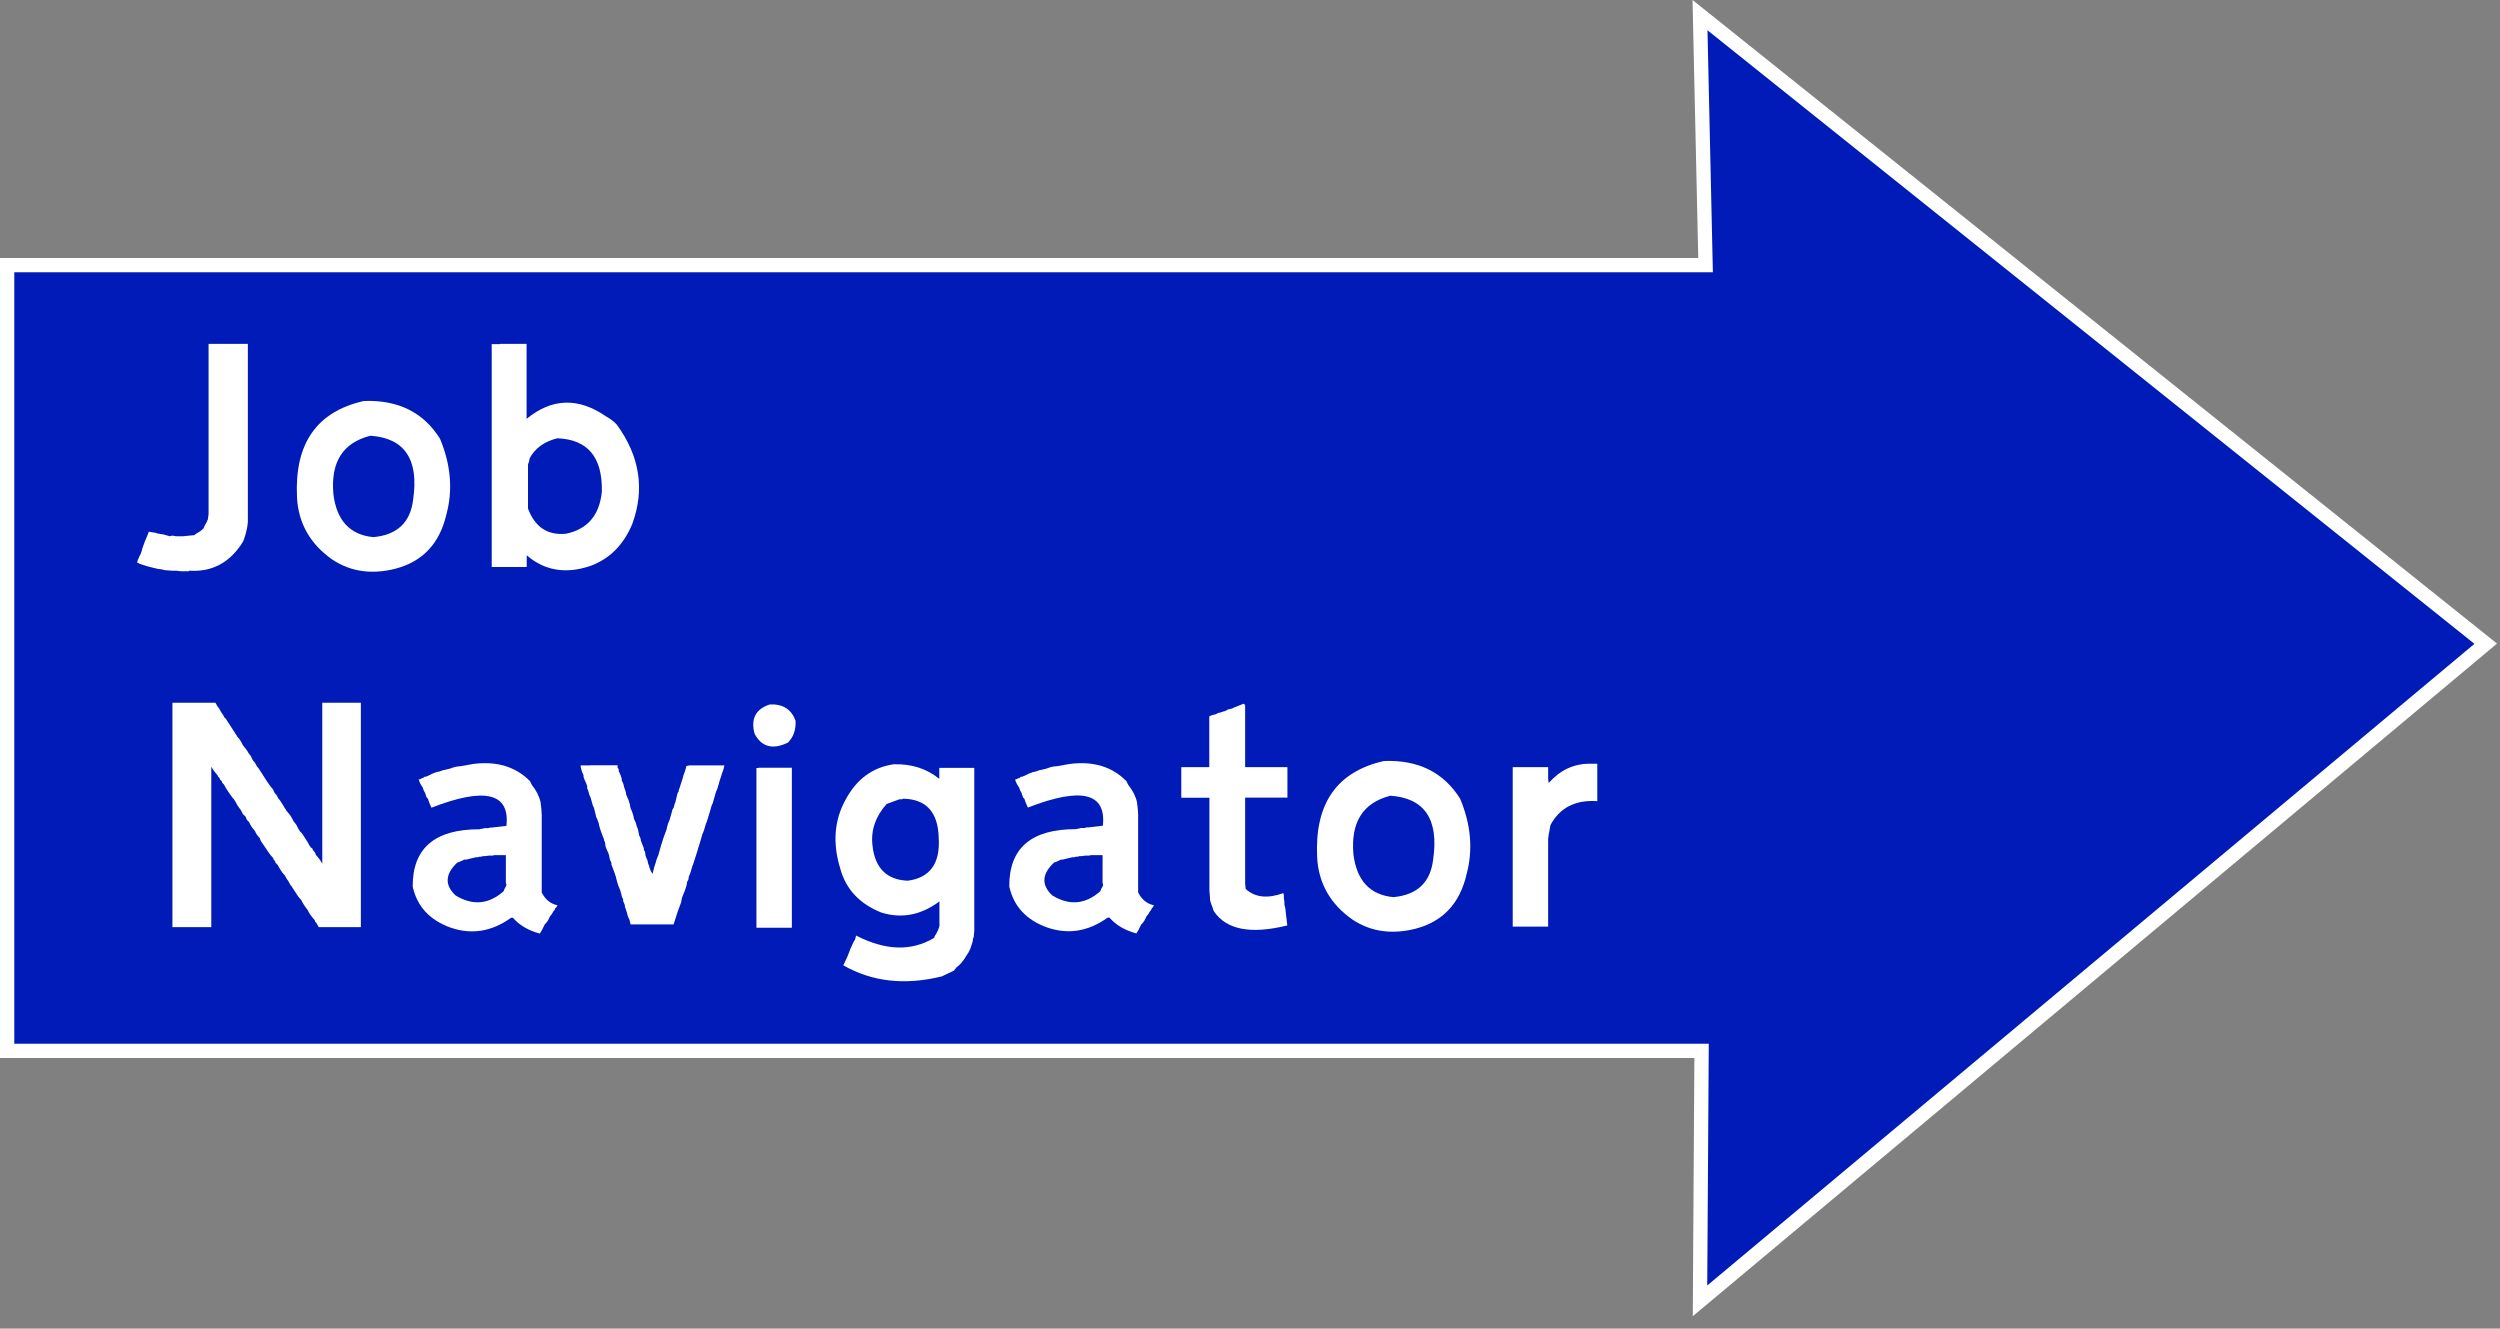 <svg width="175" height="93" viewBox="0 0 175 93" fill="none" xmlns="http://www.w3.org/2000/svg">
<rect x="0" y="0" width="175" height="93" fill="#808080" stroke="none"/>
<g clip-path="url(#clip0_2_15)">
<path d="M174 45.06C155.67 30.39 137.33 15.73 119 1.06C119.13 6.89 119.26 12.73 119.39 18.56H0.5V73.56H119.11C119.07 79.39 119.03 85.23 119 91.06C137.33 75.73 155.67 60.39 174 45.06Z" fill="#001BB7" stroke="white" stroke-miterlimit="10"/>
<path d="M14.76 24.07H14.97H15.13H15.34H15.87H16.03H16.73H17.06H17.35V36.54L17.31 36.87C17.23 37.29 17.13 37.63 17.02 37.9C16.12 39.37 14.87 40.05 13.25 39.95C13.22 39.98 13.2 40 13.17 39.99C12.85 40 12.58 39.99 12.35 39.95H12.06L11.53 39.91C11.37 39.86 11.22 39.83 11.08 39.83L10.75 39.75L10.42 39.67C10.09 39.58 9.81 39.49 9.6 39.38L9.64 39.22C9.71 39.04 9.78 38.89 9.85 38.77L9.89 38.65L9.93 38.53L9.97 38.37L10.09 38.04L10.13 37.92L10.17 37.84L10.42 37.22L10.91 37.3L10.99 37.34L11.48 37.42L11.89 37.54L12.01 37.5H12.13C12.23 37.53 12.34 37.55 12.46 37.54H12.79L13.61 37.46L13.69 37.38C13.93 37.26 14.12 37.12 14.26 36.97L14.3 36.85C14.41 36.67 14.49 36.51 14.55 36.36L14.6 36V35.88V35.06V34.85V34.69V33.95V33.79V33.63V33.47V32.77V32.65V32.16V32.04V31.9V31.08V30.75V30.42V30.3V30.18V28.91V28.62V28.37V28.08V27.83V27.62V27.37V27.21V26.47V26.02V25.86V25.7V25.54V25.38V24.68V24.56V24.07H14.76Z" fill="white"/>
<path d="M30.8 30.71C31.56 32.53 31.71 34.29 31.25 36C30.78 38.04 29.59 39.31 27.68 39.81C26.02 40.23 24.56 40.02 23.29 39.19C21.72 38.1 20.88 36.63 20.79 34.8C20.61 31.05 22.17 28.81 25.47 28.07C27.86 27.98 29.64 28.86 30.8 30.71ZM23.34 34.61C23.57 36.44 24.5 37.44 26.13 37.6C27.8 37.45 28.73 36.57 28.92 34.97C29.33 32.16 28.33 30.67 25.93 30.5C23.99 30.99 23.13 32.36 23.34 34.61Z" fill="white"/>
<path d="M34.98 24.07H35.43H35.64H35.76H35.92H36.04H36.86V29.32C38.64 27.86 40.5 27.81 42.44 29.16C42.75 29.33 42.99 29.52 43.18 29.73C44.79 31.94 45.15 34.27 44.25 36.7C43.64 38.15 42.67 39.12 41.34 39.61C39.61 40.2 38.12 39.95 36.87 38.87V39.69H36.3H35.85H35.64H35.52H35.36H35.24H34.42V39.36V38.54V38.21V38.09V37.93V37.19V37.07V36.25V35.92V35.76V35.02V34.9V34.78V33.5V33.21V33.09V32.93V32.19V31.62V31.5V31.29V31.17V31V30.88V30.06V29.36V29.24V28.75V28.22V28.06V27.36V27.24V26.75V26.3V26.09V25.56V25.4V24.7V24.58V24.09H34.98V24.07ZM37.08 32.07C37.06 32.22 37.02 32.37 36.96 32.52V35.6C37.45 36.9 38.33 37.49 39.63 37.36C41.14 37.04 41.97 36.05 42.13 34.41C42.18 32 41.14 30.76 39.01 30.68C38.12 30.9 37.47 31.36 37.08 32.07Z" fill="white"/>
<path d="M12.22 49.19H12.34H13.08H13.61H13.77H14.47H14.59H15.08L15.24 49.48L15.32 49.56L15.48 49.85C15.6 50.01 15.68 50.14 15.73 50.26L15.81 50.3L15.85 50.38L16.22 50.95L16.38 51.2L16.54 51.45C16.57 51.48 16.59 51.5 16.58 51.53C16.78 51.74 16.91 51.95 16.99 52.15C17.17 52.36 17.31 52.55 17.4 52.72L17.56 52.93L17.68 53.18L17.76 53.3L17.84 53.38L18 53.67L18.08 53.75L18.37 54.2L18.53 54.45L18.69 54.7L18.98 55.11L19.06 55.19L19.14 55.31L19.18 55.43L19.26 55.55L19.34 55.63L19.5 55.92L19.58 56L19.87 56.45L19.91 56.53L19.99 56.65C20.02 56.68 20.04 56.7 20.03 56.73C20.17 56.88 20.28 57.02 20.36 57.14L20.48 57.35L20.56 57.51C20.7 57.66 20.8 57.81 20.85 57.96L21.01 58.21C21.1 58.28 21.17 58.36 21.22 58.46L21.38 58.71C21.51 58.9 21.61 59.07 21.67 59.2C21.71 59.23 21.74 59.28 21.75 59.32L21.87 59.4L21.91 59.52L21.99 59.6L22.07 59.72L22.11 59.84C22.32 60.07 22.47 60.28 22.56 60.46V60.34V60.22V60.1V59.57V59V58.88V58.67V58.55V58.39V58.27V57.45V57.1V56.77V56.2V56.08V55.87V55.75V55.59V55.47V54.65V53.95V53.83V53.34V53.18V53.06V52.24V52.08V51.96V51.2V50.67V50.5V49.8V49.68V49.19H22.72H23.46H23.62H23.78H23.94H24.64H24.97H25.26V64.9H25.1H24.98H24.24H23.71H23.55H22.85H22.8H22.31L22.15 64.61L22.07 64.53L22.03 64.41C21.82 64.18 21.67 63.97 21.58 63.79L21.54 63.71C21.33 63.44 21.18 63.2 21.09 63.01L20.88 62.76L20.47 62.14L20.43 62.06L20.35 61.98L20.19 61.69C20.07 61.53 19.99 61.4 19.94 61.28C19.8 61.14 19.71 61.02 19.65 60.91C19.55 60.77 19.49 60.64 19.44 60.54C19.39 60.51 19.36 60.49 19.36 60.46L19.28 60.38L19.24 60.26L19.16 60.18L19.12 60.06C18.98 59.92 18.87 59.78 18.79 59.65L18.26 58.87L18.18 58.66C18.02 58.5 17.91 58.34 17.85 58.17C17.65 57.96 17.52 57.75 17.44 57.55L17.28 57.39L17.2 57.18L16.99 56.97L16.87 56.72L16.75 56.56C16.63 56.4 16.55 56.27 16.5 56.15L16.34 55.9C16.29 55.87 16.26 55.85 16.26 55.82L15.97 55.41C15.84 55.22 15.74 55.05 15.68 54.92L15.56 54.8L15.52 54.68L15.4 54.56L15.36 54.44C15.31 54.41 15.28 54.39 15.28 54.36C15.25 54.33 15.23 54.31 15.24 54.28C15.03 54.05 14.88 53.84 14.79 53.66V64.9H14.6H13.86H13.7H13.54H13.38H12.68H12.56H12.07V64.74V64V63.67V63.34V63.22V63.06V62.32V62.2V61.38V61.05V60.89V60.15V60.03V59.91V58.64V58.35V58.23V58.07V57.33V56.76V56.64V56.4V56.28V56.12V56V55.18V54.48V54.36V53.87V53.34V53.18V52.48V52.36V51.87V51.4V51.2V50.67V50.5V49.8V49.68V49.19H12.22Z" fill="white"/>
<path d="M37.1 54.68L37.22 54.93C37.54 55.33 37.75 55.74 37.84 56.16C37.89 56.52 37.92 56.82 37.92 57.06V62.47C38.17 62.97 38.54 63.27 39.03 63.37L38.95 63.49C38.92 63.54 38.9 63.56 38.87 63.57L38.83 63.69L38.75 63.77C38.68 63.92 38.6 64.04 38.5 64.14C38.4 64.39 38.28 64.58 38.13 64.71C38 65 37.89 65.2 37.79 65.35C37 65.14 36.37 64.78 35.9 64.24H35.78C34.43 65.21 33.03 65.44 31.56 64.94C30.09 64.42 29.2 63.46 28.89 62.07C28.87 59.38 30.43 58.04 33.57 58.05C33.65 58.02 33.71 58.01 33.78 58.01L33.9 57.97H34.02H34.18L34.3 57.93H34.42L35.45 57.81C35.7 55.51 33.95 55.08 30.2 56.54L30.04 56.17L30 56.04L29.96 55.92L29.88 55.84L29.84 55.76L29.76 55.51C29.68 55.38 29.62 55.26 29.6 55.14C29.46 54.95 29.36 54.76 29.31 54.57L29.43 54.53L29.51 54.49L29.63 54.45L29.71 54.37H29.83C29.86 54.34 29.88 54.32 29.91 54.33C30.16 54.2 30.38 54.1 30.57 54.04L30.78 54C30.94 53.93 31.07 53.89 31.19 53.88L31.35 53.84L31.51 53.8C31.76 53.7 31.99 53.64 32.21 53.64L33.11 53.48C34.77 53.26 36.1 53.67 37.1 54.68ZM34.47 59.89H34.35H34.23C34.07 59.92 33.94 59.94 33.82 59.93L33.66 59.97H33.54C33.5 60 33.46 60.01 33.42 60.01H33.3L32.97 60.09L32.64 60.17H32.5C32.32 60.27 32.15 60.34 32.01 60.38C31.16 61.18 31.11 61.95 31.89 62.68C33.08 63.41 34.2 63.31 35.25 62.39C35.3 62.25 35.35 62.14 35.41 62.06L35.45 61.94L35.41 61.78V61.33V61.17V60.47V60.35V59.86H34.6C34.55 59.88 34.51 59.89 34.47 59.89Z" fill="white"/>
<path d="M41.3 53.57H41.75H41.91H42.61H42.94H43.23V53.73L43.31 53.85V53.97C43.41 54.17 43.48 54.35 43.52 54.5V54.62C43.6 54.77 43.66 54.92 43.68 55.07L43.72 55.19C43.79 55.36 43.83 55.51 43.84 55.64C43.96 55.89 44.04 56.1 44.09 56.3L44.13 56.55C44.23 56.76 44.3 56.95 44.34 57.12L44.38 57.33L44.5 57.58L44.58 57.87L44.62 57.95L44.66 58.07L44.74 58.48C44.82 58.62 44.86 58.74 44.86 58.85L45.07 59.38V59.5L45.15 59.62L45.19 59.91C45.22 59.95 45.23 59.99 45.23 60.03L45.31 60.19L45.39 60.52C45.42 60.55 45.44 60.57 45.43 60.6C45.48 60.83 45.57 61.02 45.68 61.17L45.76 60.84L45.8 60.68L45.84 60.56L45.88 60.44L45.92 60.32L45.96 60.16L46.08 59.87L46.29 59.13L46.37 58.88L46.45 58.63L46.66 58.06C46.71 57.8 46.78 57.58 46.87 57.4L47.03 56.83L47.07 56.67L47.15 56.55L47.23 56.26L47.27 56.18L47.43 55.52L47.51 55.4V55.3L47.55 55.22L47.76 54.56L47.8 54.44L47.84 54.28C47.94 54.03 48.01 53.81 48.05 53.62L48.26 53.58H48.83H49.28H49.49H49.61H49.77H49.89H50.71L50.63 53.91C50.57 54.04 50.53 54.15 50.51 54.24L50.35 54.73L50.31 54.89L50.27 55.01L50.23 55.17L50.11 55.46L49.9 56.2C49.82 56.35 49.77 56.5 49.74 56.65L49.53 57.35L49.49 57.47L49.45 57.59L49.41 57.67C49.33 57.98 49.25 58.23 49.16 58.41L49.08 58.7L49.04 58.82L49 58.98L48.96 59.1L48.92 59.22L48.88 59.34L48.84 59.5L48.51 60.53L48.47 60.61C48.39 60.92 48.31 61.17 48.22 61.35L48.18 61.6L48.1 61.72L48.06 61.97L47.98 62.22L47.94 62.34L47.73 62.87L47.69 63.12L47.65 63.24L47.44 63.81L47.15 64.71H47H46.88H46.14H45.61H45.45H44.75H44.63H44.14L44.06 64.38C43.98 64.23 43.92 64.08 43.9 63.93L43.86 63.81C43.82 63.67 43.78 63.56 43.74 63.48V63.36L43.62 63.07V62.95C43.55 62.84 43.51 62.73 43.5 62.62L43.42 62.33C43.3 62.06 43.22 61.83 43.17 61.63L43.09 61.3C43.06 61.26 43.05 61.22 43.05 61.18L42.8 60.52V60.4C42.7 60.22 42.65 60.04 42.64 59.87C42.61 59.83 42.6 59.79 42.6 59.75C42.5 59.56 42.44 59.39 42.39 59.26L42.35 58.97C42.31 58.89 42.28 58.81 42.27 58.72C42.24 58.68 42.23 58.64 42.23 58.6C42.2 58.57 42.18 58.55 42.19 58.52C42.04 58.15 41.94 57.84 41.9 57.58C41.86 57.5 41.83 57.44 41.82 57.37L41.74 57.21L41.58 56.55L41.5 56.39L41.34 55.82L41.26 55.66L41.22 55.5C41.18 55.36 41.14 55.25 41.1 55.17V55.01C41.07 54.97 41.06 54.93 41.06 54.89C40.96 54.7 40.9 54.53 40.85 54.4V54.28C40.73 54.03 40.66 53.8 40.64 53.58H41.3V53.57Z" fill="white"/>
<path d="M55.69 50.46C55.72 51.09 55.54 51.59 55.16 51.98C54.09 52.5 53.31 52.29 52.82 51.36C52.54 50.31 52.9 49.63 53.89 49.31C54.81 49.27 55.41 49.66 55.69 50.46ZM53.1 53.74H53.63H53.79H53.95H54.11H54.81H55.14H55.43V64.94H55.27H54.74H54.58H54.42H54.26H53.56H53.44H52.95V64.82V64.61V64.49V64.33V64.2V63.38V63.09V62.93V62.72V62.56V62.35V61.82V61.66V60.96V60.84V60.35V60.06V59.77V59.52V59.23V58.98V58.7V58.45V57.75V57.5V57.29V57.04V56.9V56.16V55.71V55.55V55.39V55.23V55.07V54.37V54.25V53.76H53.1V53.74Z" fill="white"/>
<path d="M65.75 54.52V54.4V54.28V53.75H66.32H66.77H66.98H67.1H67.26H67.38H68.2V65.15L68.16 65.6L68.12 65.68L68.08 65.93L67.92 66.42L67.88 66.5L67.84 66.58L67.8 66.66L67.64 66.91C67.44 67.26 67.21 67.53 66.94 67.73L66.78 67.94L66.7 67.98L65.92 68.35C63.34 68.98 61.05 68.73 59.03 67.57L59.11 67.41L59.32 66.96L59.48 66.55L59.52 66.43L59.6 66.27C59.68 66.06 59.76 65.9 59.85 65.78L59.93 65.49C61.99 66.55 63.81 66.6 65.39 65.65L65.43 65.53C65.59 65.29 65.7 65.06 65.76 64.83V64.67V64.55V64.34V64.2V64.04V63.92V63.1C64.47 64.06 63.11 64.32 61.7 63.88C60.19 63.28 59.23 62.27 58.83 60.84C58.27 59.04 58.39 57.41 59.2 55.96C59.97 54.53 61.09 53.71 62.56 53.5C63.81 53.46 64.88 53.81 65.75 54.52ZM63.12 55.95H62.96L62.06 56.28C61.27 57.18 60.94 58.16 61.08 59.23C61.26 60.78 62.08 61.59 63.54 61.65C65.09 61.45 65.82 60.45 65.71 58.66C65.67 56.85 64.83 55.93 63.21 55.91C63.18 55.95 63.15 55.96 63.12 55.95Z" fill="white"/>
<path d="M78.85 54.68L78.97 54.93C79.29 55.33 79.5 55.74 79.59 56.16C79.64 56.52 79.67 56.82 79.67 57.06V62.47C79.92 62.97 80.29 63.27 80.78 63.37L80.7 63.5C80.67 63.55 80.65 63.57 80.62 63.58L80.58 63.7L80.5 63.78C80.43 63.93 80.35 64.05 80.25 64.15C80.15 64.4 80.03 64.59 79.88 64.72C79.76 64.99 79.65 65.19 79.55 65.34C78.76 65.13 78.13 64.77 77.66 64.23H77.54C76.19 65.2 74.79 65.43 73.32 64.93C71.85 64.41 70.96 63.45 70.65 62.06C70.63 59.37 72.19 58.03 75.33 58.04C75.4 58.02 75.47 58 75.53 58L75.65 57.96H75.77H75.93L76.05 57.92H76.17L77.2 57.8C77.45 55.5 75.7 55.07 71.95 56.53L71.79 56.16L71.75 56.04L71.71 55.92L71.63 55.84L71.59 55.76L71.51 55.51C71.43 55.38 71.37 55.26 71.35 55.14C71.21 54.95 71.11 54.76 71.06 54.57L71.18 54.53L71.26 54.49L71.38 54.45L71.46 54.37H71.58C71.61 54.34 71.63 54.32 71.66 54.33C71.91 54.2 72.13 54.1 72.32 54.04L72.53 54C72.69 53.93 72.82 53.89 72.94 53.88L73.1 53.84L73.26 53.8C73.51 53.7 73.74 53.64 73.96 53.64L74.86 53.48C76.53 53.26 77.85 53.67 78.85 54.68ZM76.23 59.89H76.1H75.98C75.82 59.92 75.69 59.94 75.57 59.93L75.41 59.97H75.29C75.25 60 75.21 60.01 75.17 60.01H75.05L74.72 60.09L74.39 60.17H74.27C74.09 60.27 73.92 60.34 73.78 60.38C72.93 61.18 72.88 61.95 73.66 62.68C74.85 63.41 75.97 63.31 77.02 62.39C77.07 62.25 77.12 62.14 77.18 62.06L77.22 61.94L77.18 61.78V61.33V61.17V60.47V60.35V59.86H76.36C76.31 59.88 76.27 59.89 76.23 59.89Z" fill="white"/>
<path d="M87.16 49.43V53.7H87.37H87.53H87.74H87.9H88.11H88.64H88.8H89.5H89.83H90.12V55.83H89.9H89.74H89.53H89.37H89.16H88.63H88.47H87.77H87.65H87.16V61.33C87.15 61.69 87.16 61.99 87.2 62.23C87.85 62.82 88.72 62.92 89.83 62.52L89.87 62.64V62.89C89.91 63.05 89.92 63.2 89.91 63.34C89.96 63.5 89.99 63.63 89.99 63.75L90.11 64.78C87.57 65.41 85.86 65.09 84.98 63.8L84.94 63.72L84.86 63.47C84.78 63.28 84.72 63.11 84.7 62.98V62.86C84.66 62.49 84.65 62.19 84.66 61.96V61.14V60.89V60.77V60.61V60.49V60.28V60.16V60V59.88V59.06V58.9V58.7V58.58V57.84V57.31V57.15V56.45V56.33V55.84H84.5H84.34H84.18H84H83.3H83.18H82.69V55.27V55.15V54.94V54.8V54.64V54.52V53.7H82.85H83.01H83.17H83.33H84.03H84.36H84.65V53.45V53.29V52.55V52.1V51.94V51.78V51.62V51.46V50.76V50.64V50.15L84.81 50.07L84.97 50.03L85.13 49.99L85.25 49.91L85.46 49.87C85.5 49.84 85.54 49.83 85.58 49.83C85.62 49.8 85.66 49.79 85.7 49.79C85.74 49.76 85.78 49.75 85.82 49.75L85.94 49.67L86.27 49.59C86.3 49.56 86.32 49.54 86.35 49.55C86.38 49.52 86.4 49.5 86.43 49.51L87.05 49.26C87.13 49.29 87.16 49.36 87.16 49.43Z" fill="white"/>
<path d="M102.21 55.91C102.97 57.73 103.12 59.49 102.66 61.2C102.19 63.24 101 64.51 99.09 65.01C97.43 65.43 95.97 65.22 94.7 64.39C93.13 63.3 92.29 61.83 92.2 60C92.02 56.25 93.58 54.01 96.88 53.27C99.27 53.18 101.05 54.06 102.21 55.91ZM94.74 59.81C94.97 61.64 95.9 62.64 97.53 62.8C99.2 62.65 100.13 61.77 100.32 60.17C100.73 57.36 99.73 55.87 97.33 55.7C95.4 56.19 94.54 57.56 94.74 59.81Z" fill="white"/>
<path d="M111.81 53.45V56.08C110.27 55.98 109.18 56.54 108.53 57.76L108.41 58.42L108.37 58.71V64.86H108.21H107.68H107.52H107.36H107.2H106.5H106.38H105.89V64.74V64.53V64.4V64.24V64.12V63.3V63.01V62.19V61.86V61.53V61.2V60.87V60.05V59.93V59.81V58.54V58.25V58V57.71V57.46V57.25V57V56.84V56.1V55.65V55.5V55.34V55.18V55.02V54.32V54.2V53.7H106.05H106.58H106.74H106.9H107.06H107.76H107.88H108.37V54.15C108.36 54.4 108.37 54.62 108.41 54.81C109.2 53.91 110.16 53.46 111.28 53.46H111.81V53.45Z" fill="white"/>
</g>
<defs>
<clipPath id="clip0_2_15">
<rect width="174.79" height="92.13" fill="white"/>
</clipPath>
</defs>
</svg>
